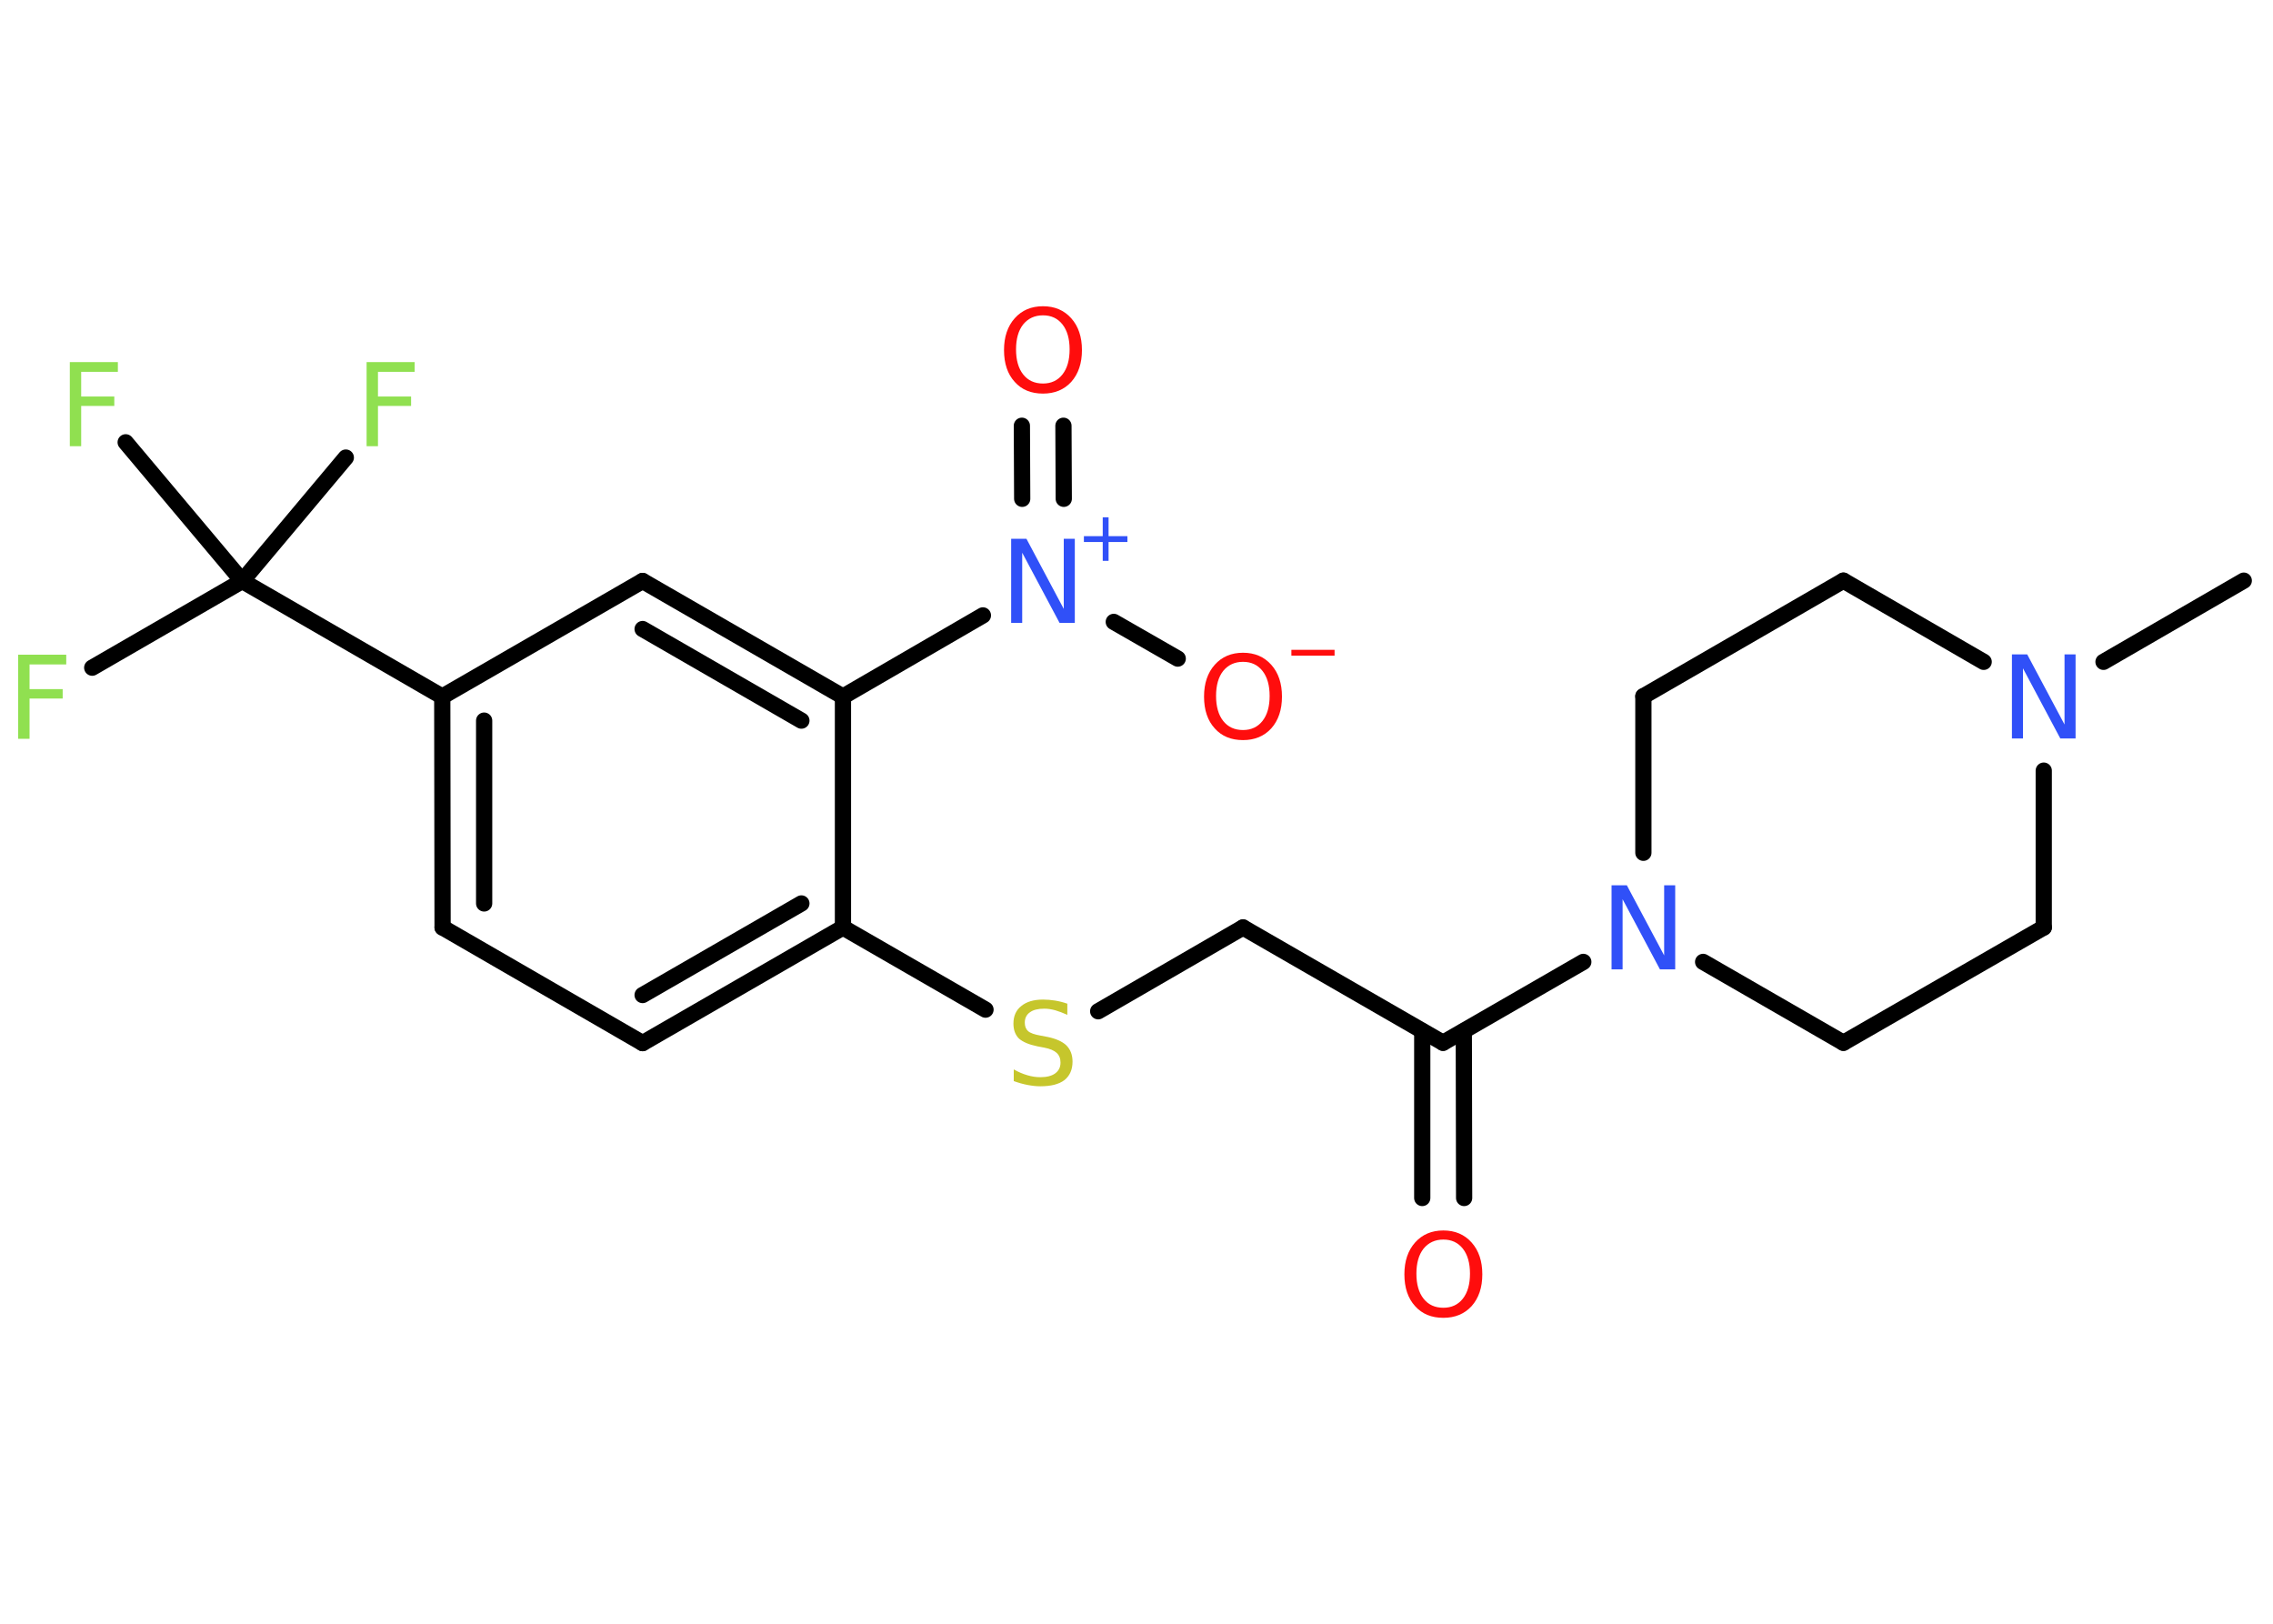 <?xml version='1.0' encoding='UTF-8'?>
<!DOCTYPE svg PUBLIC "-//W3C//DTD SVG 1.1//EN" "http://www.w3.org/Graphics/SVG/1.1/DTD/svg11.dtd">
<svg version='1.2' xmlns='http://www.w3.org/2000/svg' xmlns:xlink='http://www.w3.org/1999/xlink' width='70.0mm' height='50.0mm' viewBox='0 0 70.0 50.0'>
  <desc>Generated by the Chemistry Development Kit (http://github.com/cdk)</desc>
  <g stroke-linecap='round' stroke-linejoin='round' stroke='#000000' stroke-width='.5' fill='#FF0D0D'>
    <rect x='.0' y='.0' width='70.0' height='50.0' fill='#FFFFFF' stroke='none'/>
    <g id='mol1' class='mol'>
      <line id='mol1bnd1' class='bond' x1='69.1' y1='17.88' x2='64.78' y2='20.38'/>
      <line id='mol1bnd2' class='bond' x1='61.09' y1='20.38' x2='56.77' y2='17.88'/>
      <line id='mol1bnd3' class='bond' x1='56.77' y1='17.88' x2='50.61' y2='21.44'/>
      <line id='mol1bnd4' class='bond' x1='50.61' y1='21.44' x2='50.61' y2='26.26'/>
      <line id='mol1bnd5' class='bond' x1='48.76' y1='29.62' x2='44.44' y2='32.11'/>
      <g id='mol1bnd6' class='bond'>
        <line x1='45.08' y1='31.75' x2='45.09' y2='36.89'/>
        <line x1='43.8' y1='31.75' x2='43.8' y2='36.89'/>
      </g>
      <line id='mol1bnd7' class='bond' x1='44.44' y1='32.11' x2='38.28' y2='28.56'/>
      <line id='mol1bnd8' class='bond' x1='38.28' y1='28.56' x2='33.82' y2='31.14'/>
      <line id='mol1bnd9' class='bond' x1='30.35' y1='31.09' x2='25.96' y2='28.56'/>
      <g id='mol1bnd10' class='bond'>
        <line x1='19.79' y1='32.12' x2='25.96' y2='28.56'/>
        <line x1='19.79' y1='30.64' x2='24.68' y2='27.82'/>
      </g>
      <line id='mol1bnd11' class='bond' x1='19.79' y1='32.12' x2='13.63' y2='28.56'/>
      <g id='mol1bnd12' class='bond'>
        <line x1='13.62' y1='21.45' x2='13.63' y2='28.56'/>
        <line x1='14.91' y1='22.19' x2='14.91' y2='27.82'/>
      </g>
      <line id='mol1bnd13' class='bond' x1='13.62' y1='21.45' x2='7.46' y2='17.89'/>
      <line id='mol1bnd14' class='bond' x1='7.46' y1='17.89' x2='2.84' y2='20.56'/>
      <line id='mol1bnd15' class='bond' x1='7.46' y1='17.89' x2='10.65' y2='14.09'/>
      <line id='mol1bnd16' class='bond' x1='7.46' y1='17.89' x2='3.87' y2='13.62'/>
      <line id='mol1bnd17' class='bond' x1='13.62' y1='21.45' x2='19.79' y2='17.89'/>
      <g id='mol1bnd18' class='bond'>
        <line x1='25.96' y1='21.45' x2='19.79' y2='17.89'/>
        <line x1='24.68' y1='22.19' x2='19.79' y2='19.37'/>
      </g>
      <line id='mol1bnd19' class='bond' x1='25.96' y1='28.56' x2='25.96' y2='21.45'/>
      <line id='mol1bnd20' class='bond' x1='25.96' y1='21.45' x2='30.27' y2='18.95'/>
      <g id='mol1bnd21' class='bond'>
        <line x1='31.48' y1='15.36' x2='31.47' y2='13.11'/>
        <line x1='32.76' y1='15.36' x2='32.75' y2='13.11'/>
      </g>
      <line id='mol1bnd22' class='bond' x1='34.3' y1='19.15' x2='36.27' y2='20.28'/>
      <line id='mol1bnd23' class='bond' x1='52.45' y1='29.62' x2='56.77' y2='32.11'/>
      <line id='mol1bnd24' class='bond' x1='56.77' y1='32.11' x2='62.94' y2='28.56'/>
      <line id='mol1bnd25' class='bond' x1='62.94' y1='23.73' x2='62.94' y2='28.56'/>
      <path id='mol1atm2' class='atom' d='M61.96 20.15h.47l1.15 2.16v-2.16h.34v2.59h-.47l-1.15 -2.16v2.16h-.34v-2.59z' stroke='none' fill='#3050F8'/>
      <path id='mol1atm5' class='atom' d='M49.63 27.26h.47l1.15 2.16v-2.16h.34v2.59h-.47l-1.15 -2.16v2.16h-.34v-2.59z' stroke='none' fill='#3050F8'/>
      <path id='mol1atm7' class='atom' d='M44.45 38.17q-.38 .0 -.61 .28q-.22 .28 -.22 .77q.0 .49 .22 .77q.22 .28 .61 .28q.38 .0 .6 -.28q.22 -.28 .22 -.77q.0 -.49 -.22 -.77q-.22 -.28 -.6 -.28zM44.45 37.89q.54 .0 .87 .37q.33 .37 .33 .98q.0 .61 -.33 .98q-.33 .36 -.87 .36q-.55 .0 -.87 -.36q-.33 -.36 -.33 -.98q.0 -.61 .33 -.98q.33 -.37 .87 -.37z' stroke='none'/>
      <path id='mol1atm9' class='atom' d='M32.87 30.91v.34q-.2 -.09 -.37 -.14q-.18 -.05 -.34 -.05q-.29 .0 -.44 .11q-.16 .11 -.16 .32q.0 .17 .1 .26q.1 .09 .39 .14l.21 .04q.39 .08 .58 .26q.19 .19 .19 .5q.0 .37 -.25 .57q-.25 .19 -.74 .19q-.18 .0 -.39 -.04q-.21 -.04 -.43 -.12v-.36q.21 .12 .42 .18q.2 .06 .4 .06q.3 .0 .46 -.12q.16 -.12 .16 -.33q.0 -.19 -.12 -.3q-.12 -.11 -.38 -.16l-.21 -.04q-.39 -.08 -.57 -.24q-.17 -.17 -.17 -.46q.0 -.35 .24 -.54q.24 -.2 .67 -.2q.18 .0 .37 .03q.19 .03 .39 .1z' stroke='none' fill='#C6C62C'/>
      <path id='mol1atm15' class='atom' d='M.56 20.16h1.48v.3h-1.13v.76h1.02v.29h-1.02v1.24h-.35v-2.59z' stroke='none' fill='#90E050'/>
      <path id='mol1atm16' class='atom' d='M11.29 11.15h1.48v.3h-1.13v.76h1.02v.29h-1.02v1.24h-.35v-2.59z' stroke='none' fill='#90E050'/>
      <path id='mol1atm17' class='atom' d='M2.15 11.15h1.48v.3h-1.13v.76h1.02v.29h-1.02v1.24h-.35v-2.59z' stroke='none' fill='#90E050'/>
      <g id='mol1atm20' class='atom'>
        <path d='M31.14 16.59h.47l1.15 2.16v-2.16h.34v2.59h-.47l-1.15 -2.16v2.16h-.34v-2.59z' stroke='none' fill='#3050F8'/>
        <path d='M34.14 15.93v.58h.58v.18h-.58v.58h-.18v-.58h-.58v-.18h.58v-.58h.18z' stroke='none' fill='#3050F8'/>
      </g>
      <path id='mol1atm21' class='atom' d='M32.12 9.71q-.38 .0 -.61 .28q-.22 .28 -.22 .77q.0 .49 .22 .77q.22 .28 .61 .28q.38 .0 .6 -.28q.22 -.28 .22 -.77q.0 -.49 -.22 -.77q-.22 -.28 -.6 -.28zM32.12 9.43q.54 .0 .87 .37q.33 .37 .33 .98q.0 .61 -.33 .98q-.33 .36 -.87 .36q-.55 .0 -.87 -.36q-.33 -.36 -.33 -.98q.0 -.61 .33 -.98q.33 -.37 .87 -.37z' stroke='none'/>
      <g id='mol1atm22' class='atom'>
        <path d='M38.28 20.38q-.38 .0 -.61 .28q-.22 .28 -.22 .77q.0 .49 .22 .77q.22 .28 .61 .28q.38 .0 .6 -.28q.22 -.28 .22 -.77q.0 -.49 -.22 -.77q-.22 -.28 -.6 -.28zM38.28 20.1q.54 .0 .87 .37q.33 .37 .33 .98q.0 .61 -.33 .98q-.33 .36 -.87 .36q-.55 .0 -.87 -.36q-.33 -.36 -.33 -.98q.0 -.61 .33 -.98q.33 -.37 .87 -.37z' stroke='none'/>
        <path d='M39.77 20.01h1.33v.18h-1.33v-.18z' stroke='none'/>
      </g>
    </g>
  </g>
</svg>
